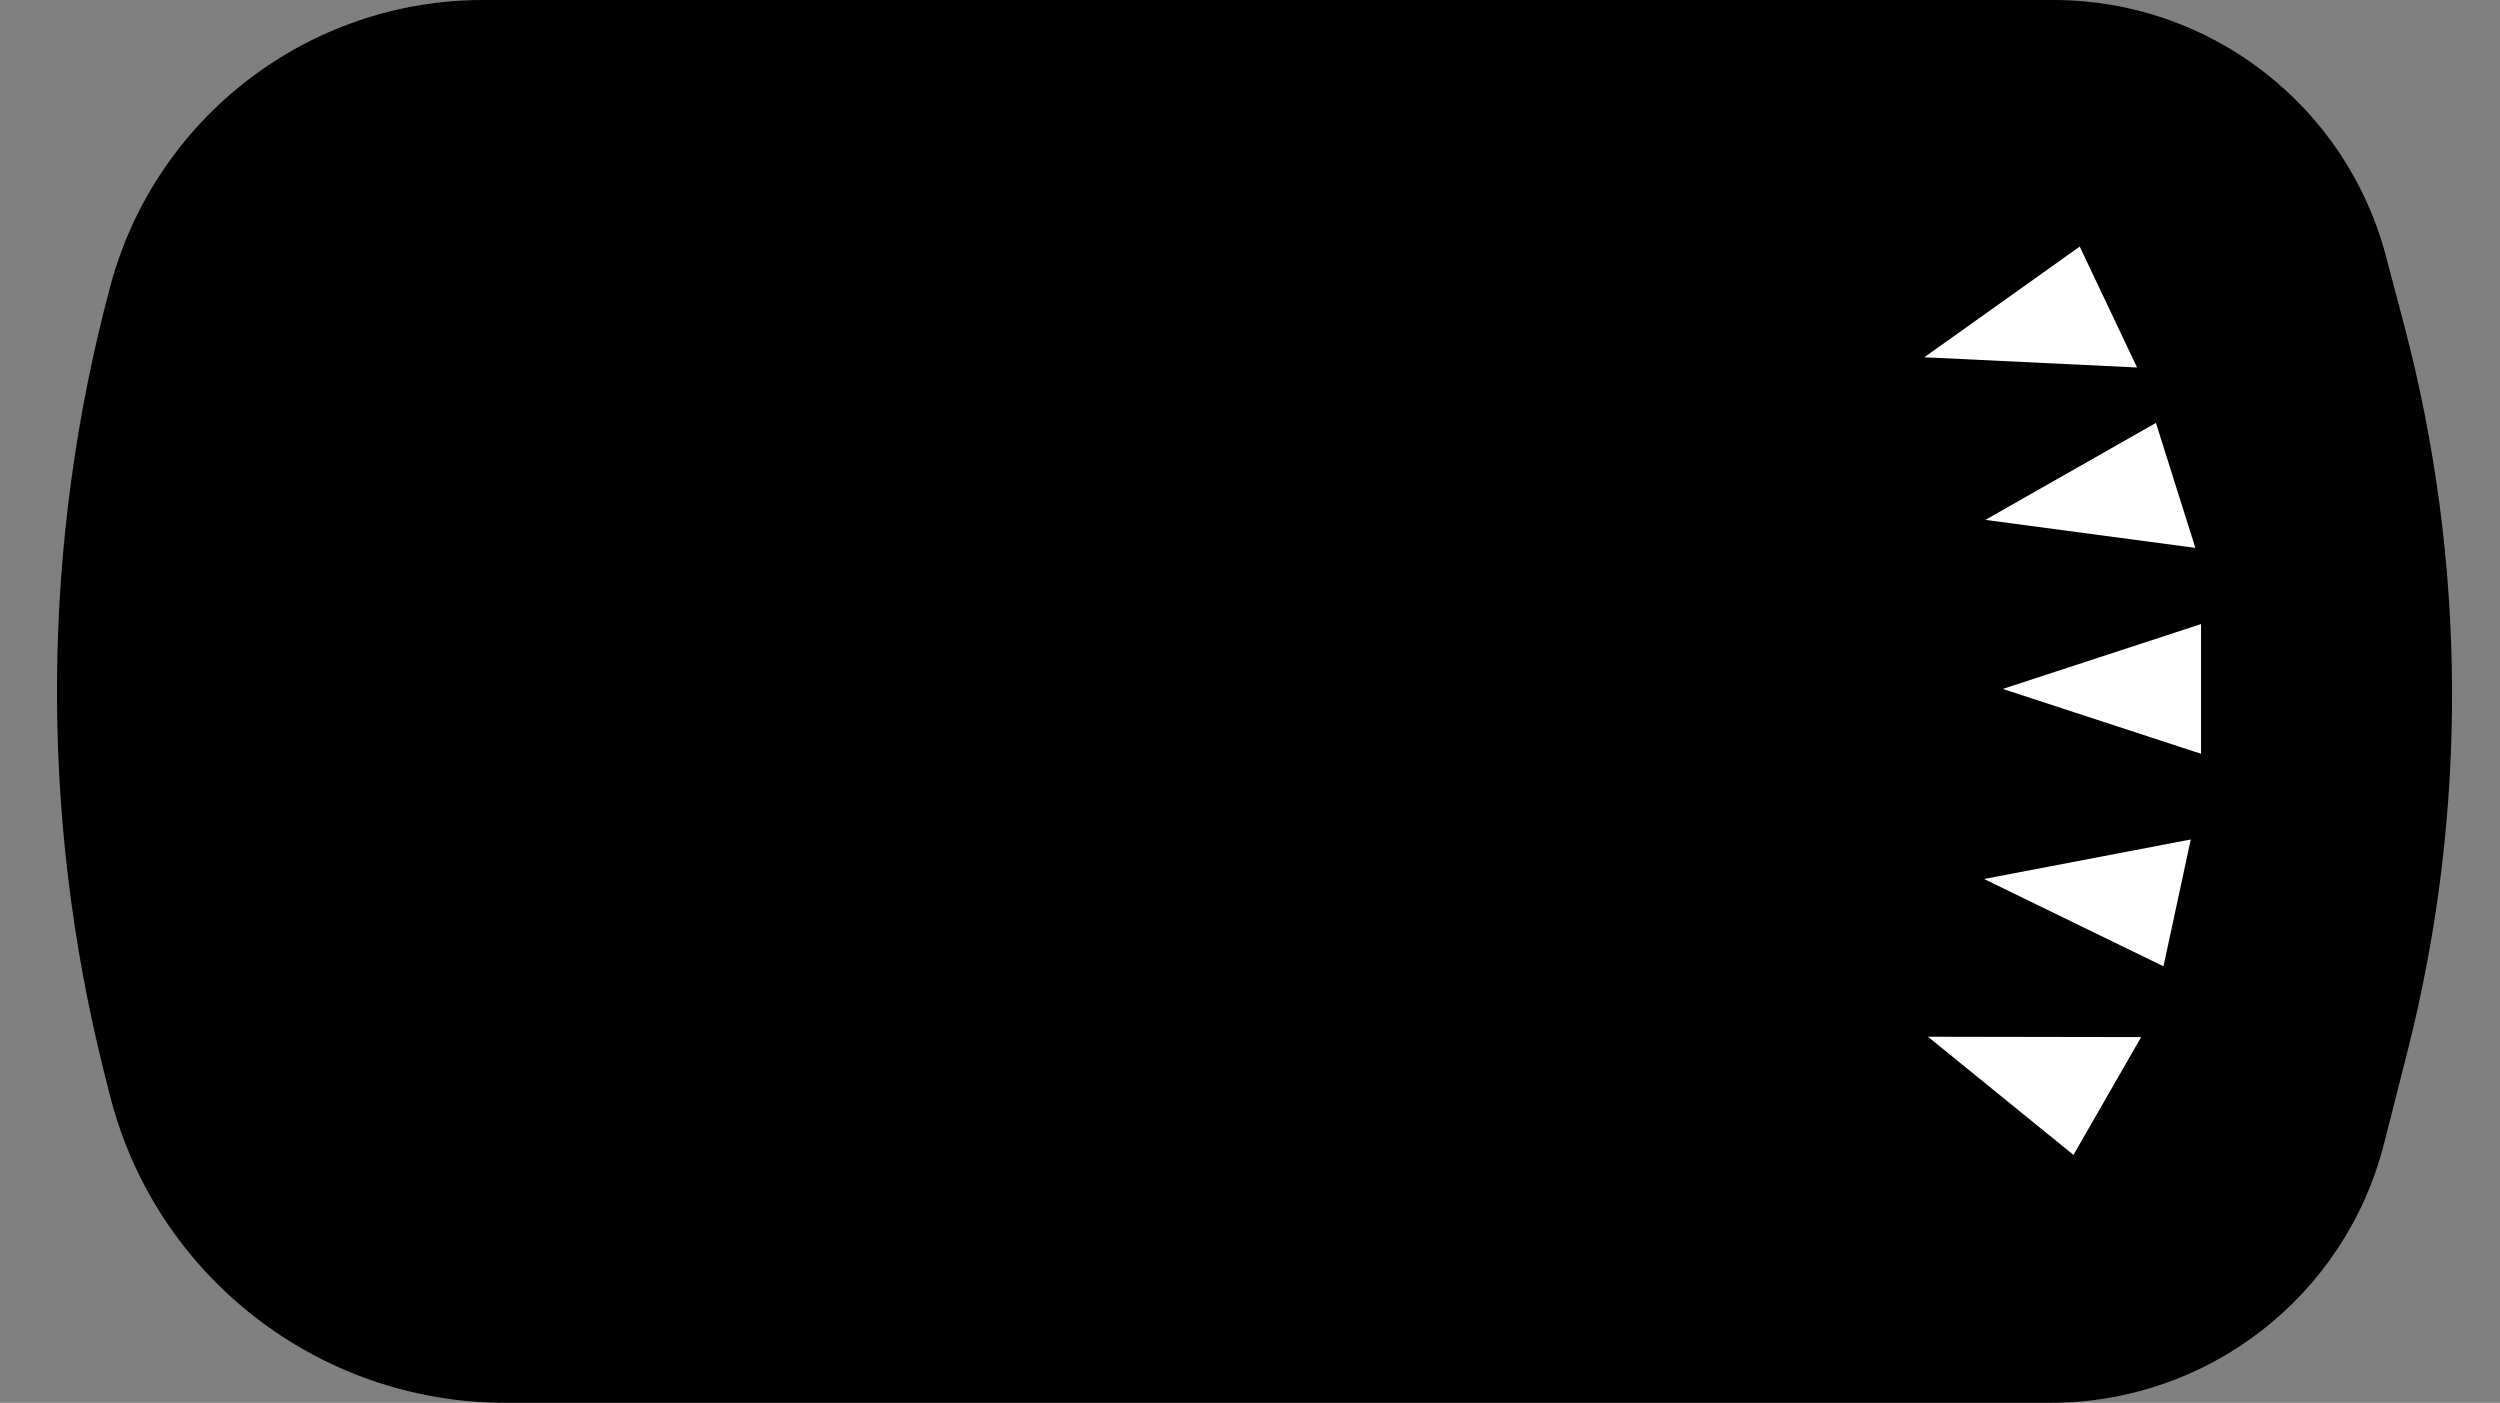 <svg width="1440" height="808" viewBox="0 0 1440 808" fill="none" xmlns="http://www.w3.org/2000/svg">
<rect x="0" y="0" width="1440" height="808" fill="#808080" stroke="none"/>
<path d="M1182.83 1.12414e-05C1272.68 7.31369e-06 1351.27 60.507 1374.25 147.376L1384.64 186.674C1420.95 323.937 1421.64 468.191 1386.67 605.798L1373.2 658.774C1350.89 746.55 1271.87 808 1181.3 808L290.951 808C183.251 808 89.35 734.751 63.138 630.289L59.919 617.458C22.591 468.698 23.846 312.873 63.564 164.733V164.733C89.616 67.563 177.679 5.51778e-05 278.282 5.07803e-05L1182.83 1.12414e-05Z" fill="black"/>
<path d="M1108.4 205.778L1197.92 142.029L1230.95 211.676L1108.4 205.778Z" fill="white"/>
<path d="M1143.57 299.466L1241.81 243.587L1264.52 315.57L1143.57 299.466Z" fill="white"/>
<path d="M1153.61 396.822L1267.8 359.463L1267.8 434.18L1153.61 396.822Z" fill="white"/>
<path d="M1142.81 506.296L1261.88 483.538L1246.16 556.586L1142.81 506.296Z" fill="white"/>
<path d="M1110.5 597.161L1233.3 597.371L1194.32 665.225L1110.5 597.161Z" fill="white"/>
</svg>
